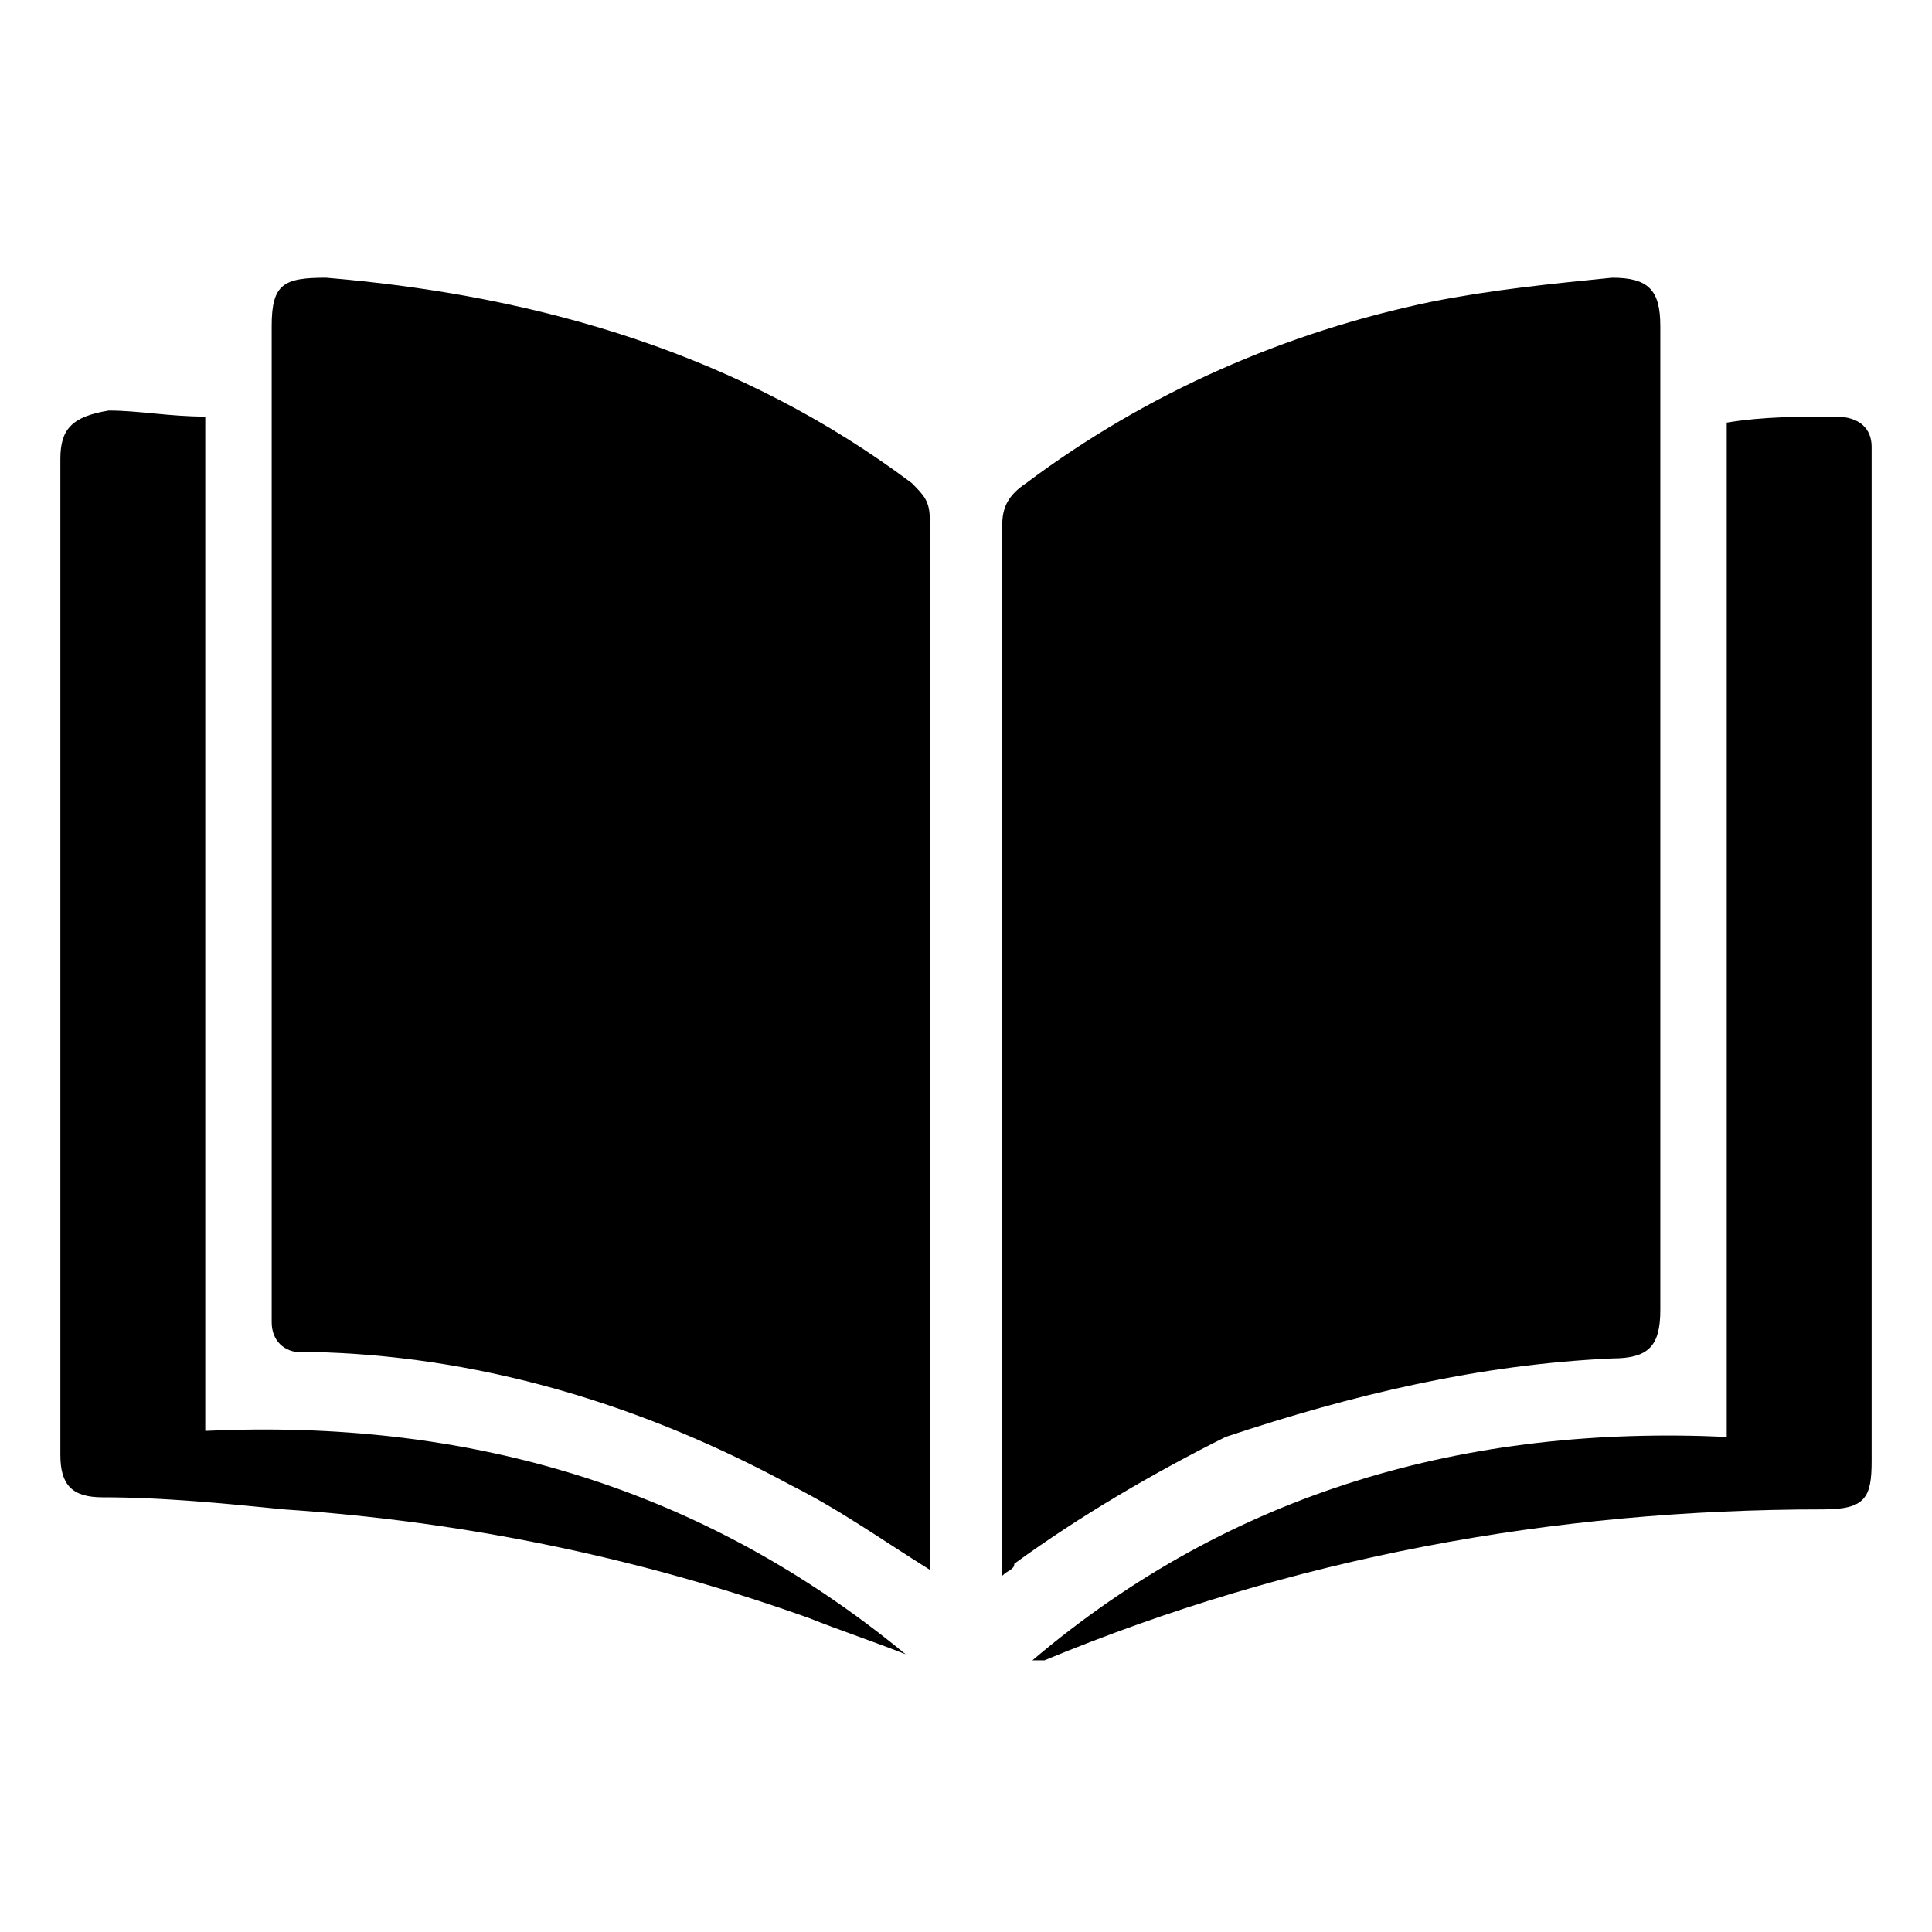 <?xml version="1.0" encoding="utf-8"?>
<!-- Generator: Adobe Illustrator 27.3.1, SVG Export Plug-In . SVG Version: 6.00 Build 0)  -->
<svg version="1.1" id="Layer_1" xmlns="http://www.w3.org/2000/svg" xmlns:xlink="http://www.w3.org/1999/xlink" x="0px" y="0px"
	 viewBox="0 0 32 32" style="enable-background:new 0 0 32 32;" xml:space="preserve">
<g>
	<path d="M26.7,22.5c0.6,0,0.8-0.2,0.8-0.8c0-5.4,0-10.9,0-16.3c0-0.6-0.2-0.8-0.8-0.8c-1,0.1-2,0.2-3,0.4c-2.4,0.5-4.7,1.5-6.7,3
		c-0.3,0.2-0.4,0.4-0.4,0.7c0,5.7,0,11.3,0,17c0,0.1,0,0.2,0,0.4c0.1-0.1,0.2-0.1,0.2-0.2c1.1-0.8,2.3-1.5,3.5-2.1
		C22.4,23.1,24.5,22.6,26.7,22.5z"/>
	<path d="M5.4,4.6c-0.7,0-0.9,0.1-0.9,0.8c0,5.4,0,10.8,0,16.2c0,0.1,0,0.2,0,0.3c0,0.3,0.2,0.5,0.5,0.5c0.1,0,0.3,0,0.4,0
		c2.7,0.1,5.3,0.9,7.7,2.2c0.8,0.4,1.5,0.9,2.3,1.4c0-0.1,0-0.2,0-0.3c0-5.7,0-11.4,0-17.1c0-0.3-0.1-0.4-0.3-0.6
		C12.3,5.9,9,4.9,5.4,4.6z"/>
	<path d="M31,7.7c0-0.1,0-0.2,0-0.3c0-0.3-0.2-0.5-0.6-0.5c-0.6,0-1.2,0-1.8,0.1c0,5.6,0,11.2,0,16.8c-4.3-0.2-8.2,0.9-11.5,3.7
		c0.1,0,0.1,0,0.2,0c4.1-1.7,8.4-2.5,12.9-2.5c0.7,0,0.8-0.2,0.8-0.8C31,18.6,31,13.1,31,7.7z"/>
	<path d="M3.4,23.7c0-5.6,0-11.2,0-16.8c-0.6,0-1.1-0.1-1.6-0.1C1.2,6.9,1,7.1,1,7.6c0,5.5,0,11,0,16.5c0,0.5,0.2,0.7,0.7,0.7
		c1,0,2,0.1,3,0.2c3,0.2,5.9,0.8,8.7,1.8c0.5,0.2,1.1,0.4,1.6,0.6C11.6,24.6,7.7,23.5,3.4,23.7z"/>
</g>
</svg>
